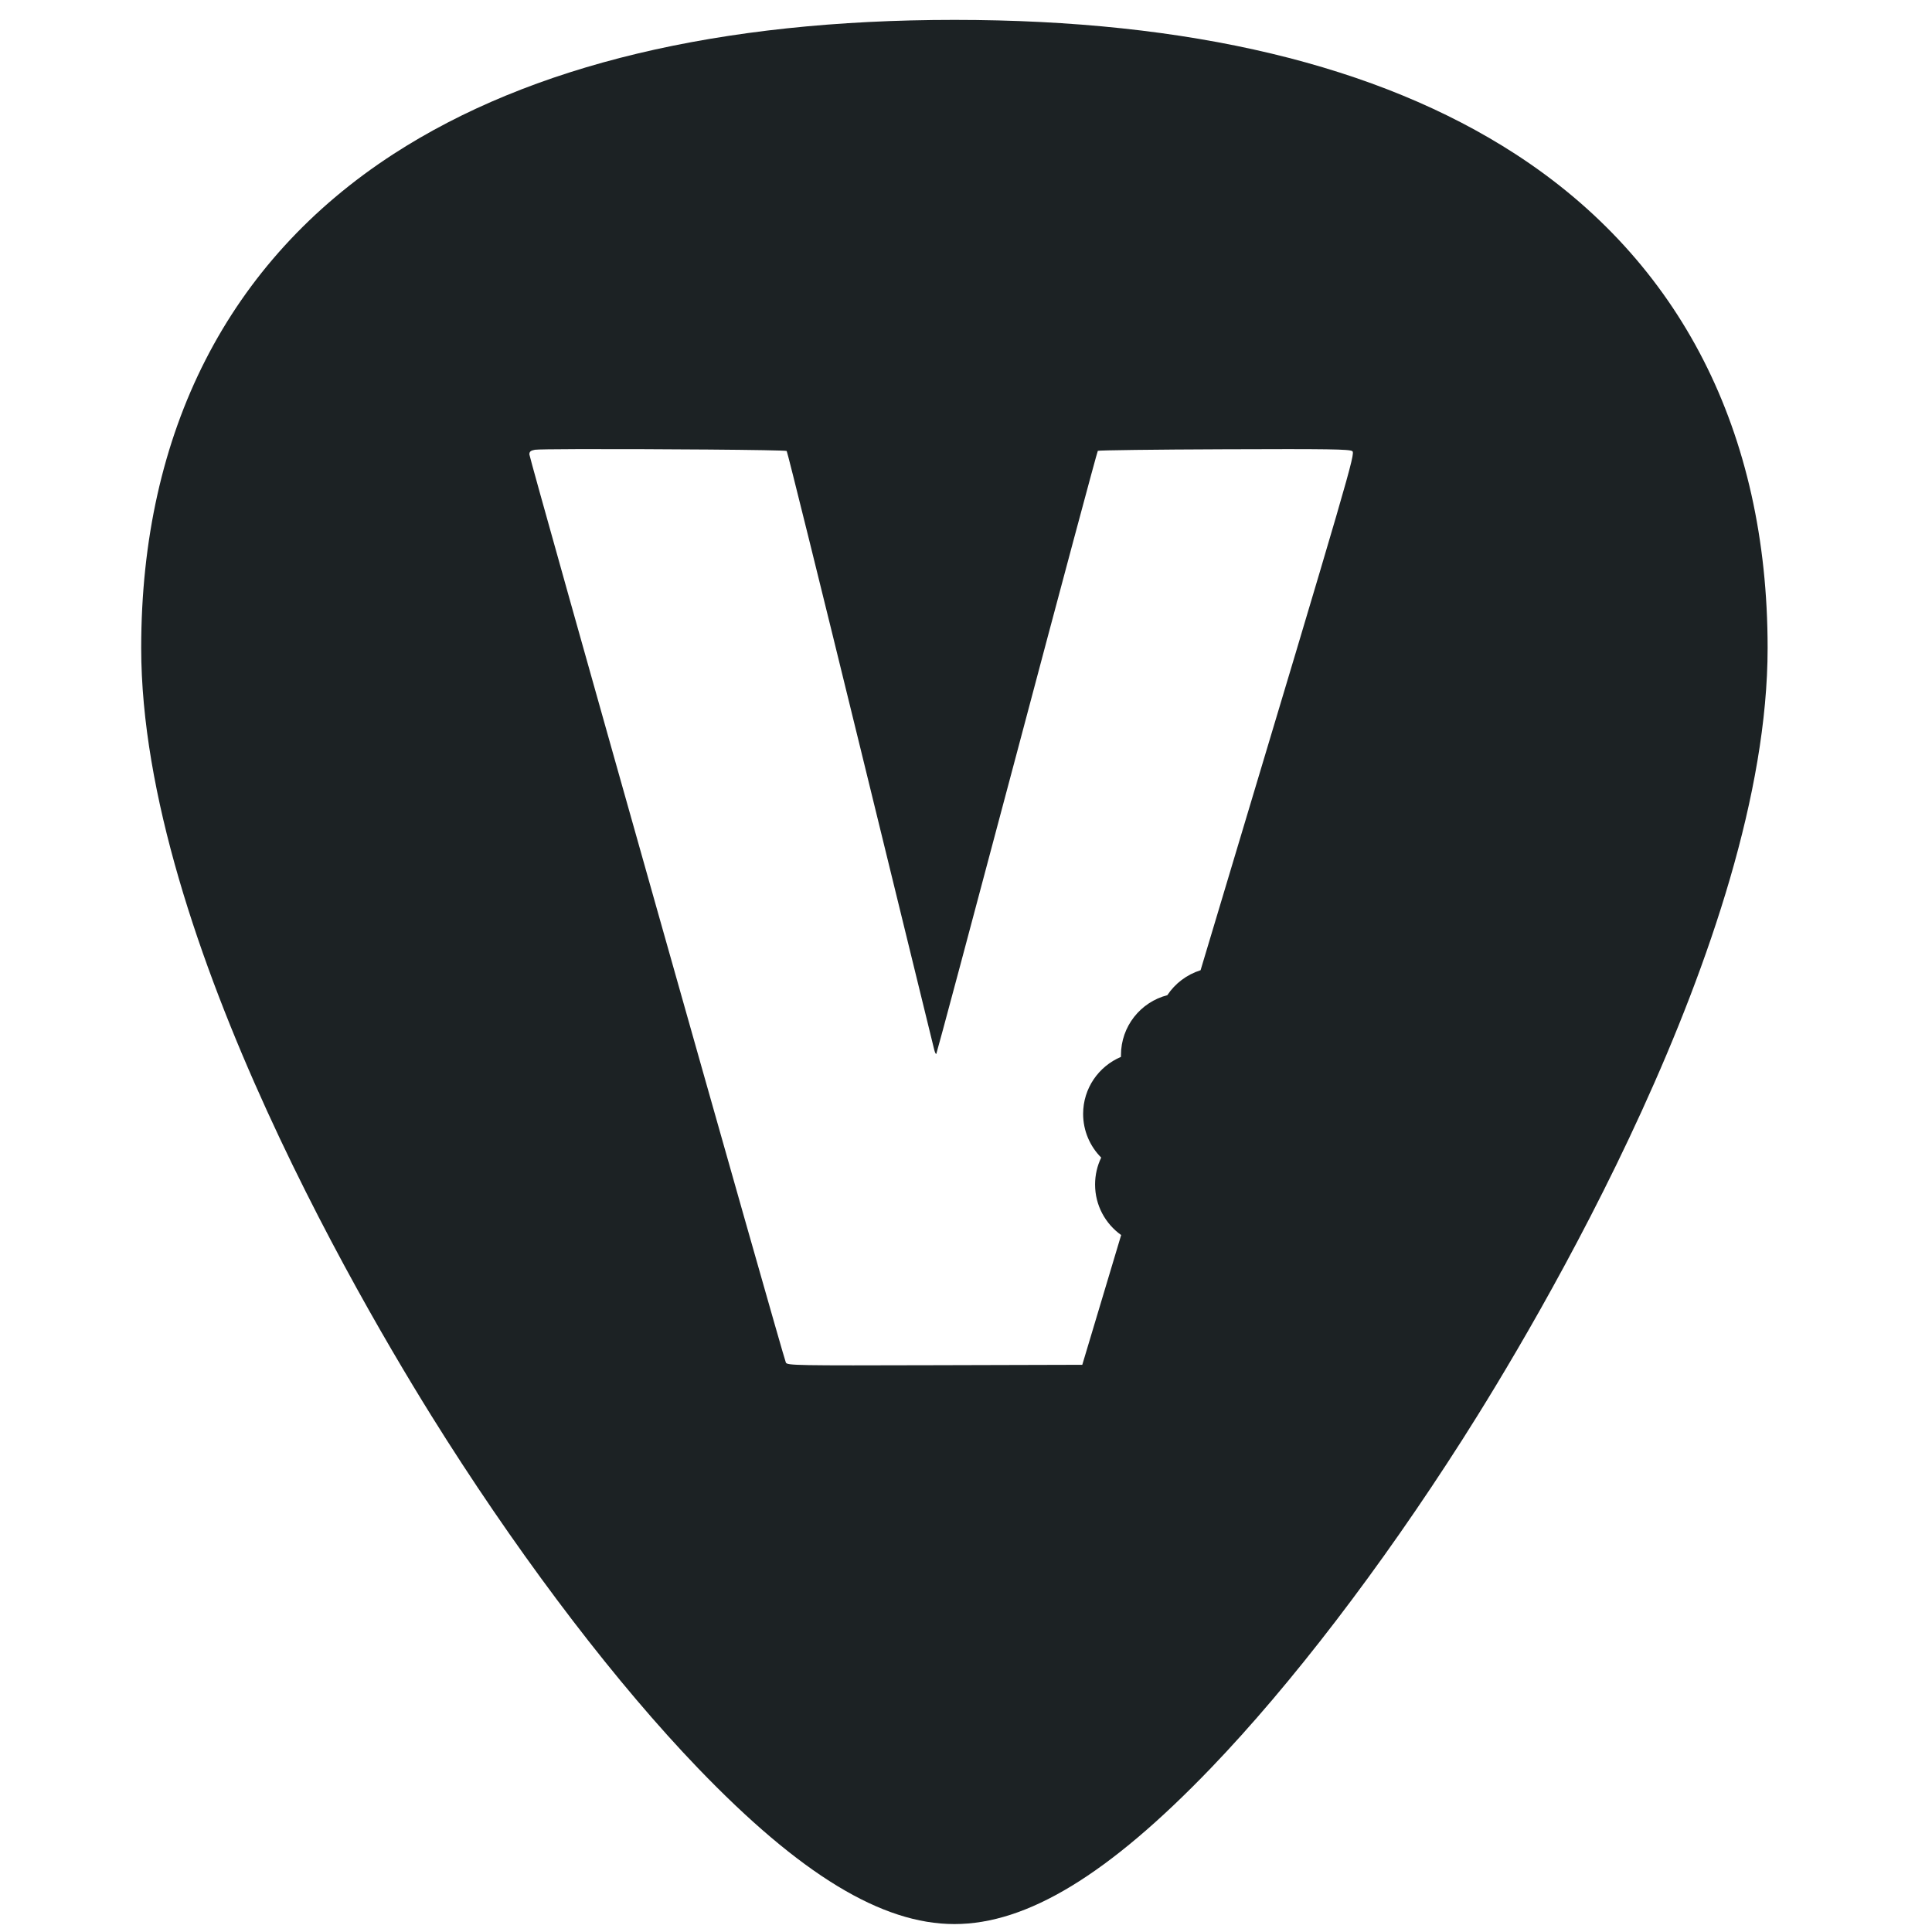<?xml version="1.0" encoding="UTF-8" standalone="no"?>
<!-- Generator: Adobe Illustrator 19.0.0, SVG Export Plug-In . SVG Version: 6.00 Build 0)  -->

<svg
   xmlns:dc="http://purl.org/dc/elements/1.1/"
   xmlns:cc="http://creativecommons.org/ns#"
   xmlns:rdf="http://www.w3.org/1999/02/22-rdf-syntax-ns#"
   xmlns:svg="http://www.w3.org/2000/svg"
   xmlns="http://www.w3.org/2000/svg"
   xmlns:sodipodi="http://sodipodi.sourceforge.net/DTD/sodipodi-0.dtd"
   xmlns:inkscape="http://www.inkscape.org/namespaces/inkscape"
   version="1.1"
   id="Capa_1"
   x="0px"
   y="0px"
   viewBox="0 0 48 48"
   xml:space="preserve"
   sodipodi:docname="viewnior.svg"
   width="48"
   height="48"
   inkscape:version="0.92.3 (2405546, 2018-03-11)"><defs
   id="defs39" /><sodipodi:namedview
   pagecolor="#ffffff"
   bordercolor="#666666"
   borderopacity="1"
   objecttolerance="10"
   gridtolerance="10"
   guidetolerance="10"
   inkscape:pageopacity="0"
   inkscape:pageshadow="2"
   inkscape:window-width="1366"
   inkscape:window-height="690"
   id="namedview37"
   showgrid="false"
   showguides="true"
   inkscape:guide-bbox="true"
   inkscape:zoom="3.7638704"
   inkscape:cx="-11.779169"
   inkscape:cy="20.941063"
   inkscape:window-x="0"
   inkscape:window-y="28"
   inkscape:window-maximized="1"
   inkscape:current-layer="Capa_1" />
<path
   style="fill:#1c2224;stroke-width:0.092"
   d="M 23.713 0.494 C 17.879 0.494 13.191 1.615 9.777 3.826 C 5.676 6.484 3.508 10.728 3.508 16.098 C 3.508 23.324 9.314 32.983 11.094 35.771 C 13.125 38.955 15.344 41.851 17.34 43.928 C 19.882 46.572 21.908 47.803 23.713 47.803 C 25.518 47.803 27.542 46.572 30.084 43.928 C 32.08 41.851 34.298 38.955 36.33 35.771 C 38.11 32.983 43.916 23.324 43.916 16.098 C 43.916 10.728 41.75 6.484 37.648 3.826 C 34.235 1.615 29.546 0.494 23.713 0.494 z M 14.35 11.158 C 16.128 11.153 19.516 11.176 19.545 11.205 C 19.563 11.223 20.388 14.552 21.379 18.6 C 22.37 22.648 23.194 26.015 23.211 26.082 C 23.228 26.149 23.25 26.195 23.262 26.184 C 23.273 26.172 24.175 22.802 25.266 18.695 C 26.356 14.589 27.26 11.216 27.275 11.201 C 27.291 11.186 28.701 11.168 30.41 11.162 C 33.012 11.152 33.529 11.159 33.598 11.209 C 33.676 11.266 33.546 11.712 30.283 22.588 L 29.828 24.105 C 29.487 24.212 29.195 24.433 29.002 24.725 C 28.338 24.896 27.85 25.498 27.85 26.215 C 27.85 26.229 27.849 26.244 27.85 26.258 C 27.297 26.492 26.91 27.037 26.91 27.674 C 26.91 28.097 27.082 28.482 27.359 28.76 C 27.261 28.963 27.207 29.189 27.207 29.43 C 27.207 29.947 27.463 30.405 27.855 30.684 L 26.889 33.908 L 23.227 33.918 C 19.772 33.928 19.562 33.924 19.525 33.854 C 19.463 33.734 13.152 11.39 13.152 11.289 C 13.152 11.22 13.186 11.193 13.291 11.174 C 13.342 11.165 13.757 11.16 14.35 11.158 z "
   id="path2" />

<g
   id="g6"
   transform="translate(0,-464)">
</g>
<g
   id="g8"
   transform="translate(0,-464)">
</g>
<g
   id="g10"
   transform="translate(0,-464)">
</g>
<g
   id="g12"
   transform="translate(0,-464)">
</g>
<g
   id="g14"
   transform="translate(0,-464)">
</g>
<g
   id="g16"
   transform="translate(0,-464)">
</g>
<g
   id="g18"
   transform="translate(0,-464)">
</g>
<g
   id="g20"
   transform="translate(0,-464)">
</g>
<g
   id="g22"
   transform="translate(0,-464)">
</g>
<g
   id="g24"
   transform="translate(0,-464)">
</g>
<g
   id="g26"
   transform="translate(0,-464)">
</g>
<g
   id="g28"
   transform="translate(0,-464)">
</g>
<g
   id="g30"
   transform="translate(0,-464)">
</g>
<g
   id="g32"
   transform="translate(0,-464)">
</g>
<g
   id="g34"
   transform="translate(0,-464)">
</g>
</svg>